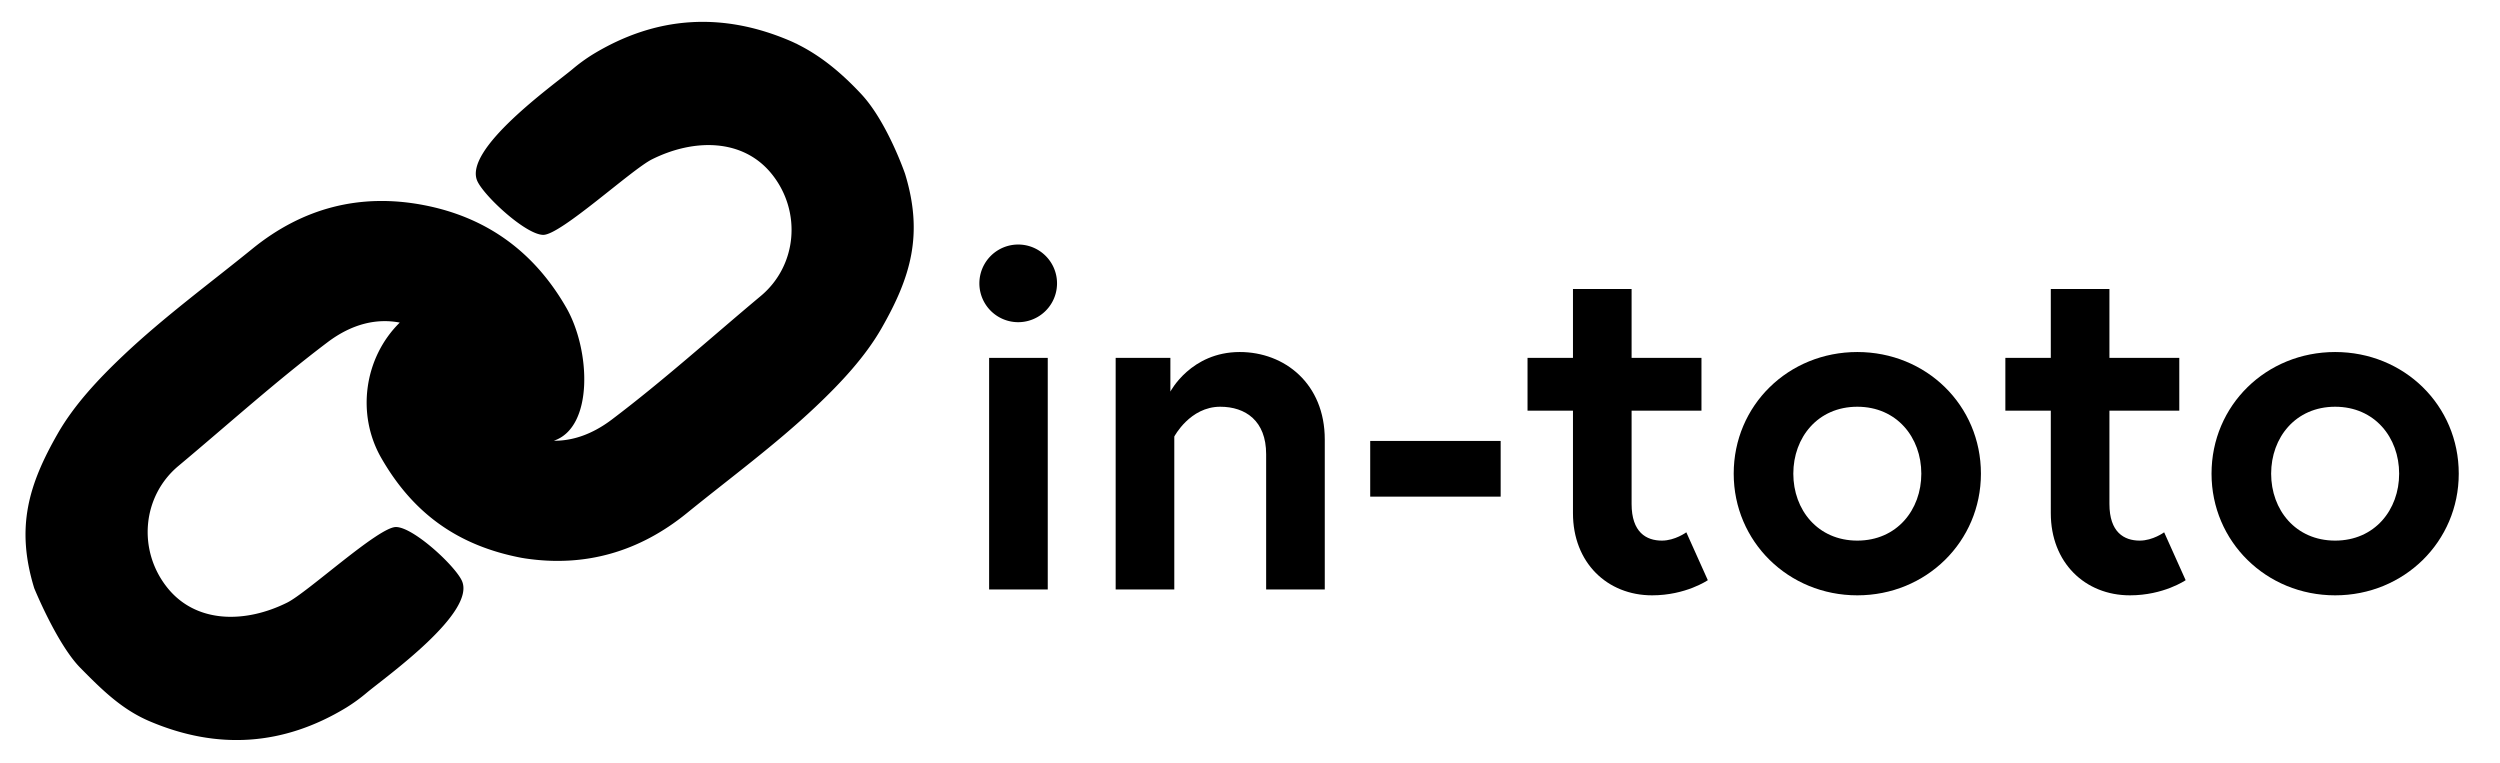 <svg id="Layer_1" data-name="Layer 1" xmlns="http://www.w3.org/2000/svg" viewBox="0 0 3103.426 946.603"><title>in-toto-horizontal-black</title><path d="M1264.254,303.556q-.285-.002-.57,0a48.198,48.198,0,1,0,.57,0Z"/><rect x="1227.864" y="444.264" width="72.78" height="287.483"/><path d="M1539.003,436.987c-60.65,0-86.123,49.126-86.123,49.126V444.264h-67.928V731.746h72.781V541.911s19.408-36.997,57.011-36.997c31.538,0,57.011,17.589,57.011,58.831v168.001h72.781v-186.197C1644.536,476.408,1594.802,436.987,1539.003,436.987Z"/><rect x="1700.94" y="547.37" width="161.936" height="69.14"/><path d="M2063.021,671.096c-19.408,0-37.603-10.31-37.603-45.488V509.767H2112.148V444.264h-86.729V358.747H1952.638v85.516h-56.404V509.767h56.404V637.132c0,61.256,42.455,101.893,98.254,101.893,41.848,0,69.142-18.803,69.142-18.803l-26.687-59.436S2079.397,671.096,2063.021,671.096Z"/><path d="M2305.62,436.987c-85.516,0-153.446,66.108-153.446,151.019,0,84.304,67.929,151.019,153.446,151.019S2459.065,672.31,2459.065,588.006C2459.065,503.095,2391.136,436.987,2305.62,436.987Zm0,234.109c-49.126,0-79.451-38.209-79.451-83.09,0-44.883,30.325-83.092,79.451-83.092s79.451,38.209,79.451,83.092C2385.071,632.887,2354.746,671.096,2305.62,671.096Z"/><path d="M2656.183,671.096c-19.408,0-37.602-10.31-37.602-45.488V509.767h86.73V444.264h-86.73V358.747h-72.78v85.516h-56.405V509.767h56.405V637.132c0,61.256,42.455,101.893,98.253,101.893,41.849,0,69.141-18.803,69.141-18.803l-26.687-59.436S2672.559,671.096,2656.183,671.096Z"/><path d="M2898.781,436.987c-85.516,0-153.446,66.108-153.446,151.019,0,84.304,67.929,151.019,153.446,151.019,85.516,0,153.445-66.715,153.445-151.019C3052.227,503.095,2984.297,436.987,2898.781,436.987Zm0,234.109c-49.126,0-79.452-38.209-79.452-83.09,0-44.883,30.325-83.092,79.452-83.092,49.126,0,79.451,38.209,79.451,83.092C2978.233,632.887,2947.907,671.096,2898.781,671.096Z"/><path d="M990.459,55.005c-.902-.384-1.804-.757-2.706-1.132.802.385,1.593.786,2.388,1.181Z"/><path d="M1069.118,116.759c-23.347-24.991-48.854-46.715-78.976-61.704-.795-.395-1.586-.796-2.388-1.181-2.49-1.195-5.004-2.355-7.568-3.446C896.133,14.677,814.318,19.85,735.883,67.525A212.471,212.471,0,0,0,710.517,85.999c-23.763,19.809-136.632,99.895-117.749,139.241,9.222,19.209,60.459,66.388,81.732,66.317,21.76-.073,109.493-81.095,134.876-93.77,51.918-25.918,113.224-26.251,149.012,18.657,37.002,46.43,31.083,113.323-13.922,150.933C882.974,418.771,823.364,472.577,759.413,520.88c-24.608,18.586-48.984,26.469-71.997,26.251,49.596-16.547,45.801-112.456,15.559-165.182C663.224,312.645,604.166,269.534,525.746,254.559c-78.916-15.07-150.112,3.618-212.402,54.219-53.597,43.531-109.51,84.514-159.708,131.934-31.708,29.95-61.699,62.13-82.012,97.631-36.226,63.328-52.288,116.322-29.14,191.809,0,0,28.326,69.564,57.23,98.881,26.613,26.988,51.337,51.566,86.05,66.332,84.052,35.75,165.867,30.577,244.302-17.098a212.464,212.464,0,0,0,25.366-18.474c23.763-19.809,136.632-99.895,117.749-139.241-9.221-19.209-60.459-66.388-81.732-66.317-21.76.073-109.494,81.095-134.877,93.77-51.918,25.918-113.224,26.251-149.012-18.657-37.002-46.43-31.083-113.323,13.922-150.933,61.492-51.393,121.103-105.199,185.054-153.502,31.028-23.435,61.687-29.859,89.708-24.469h0c-44.118,43.461-54.205,113.564-22.993,167.978,39.745,69.303,95.661,109.052,174.081,124.029l4.843.796c74.156,11.05,141.307-8.205,200.429-56.233,53.597-43.531,109.511-84.514,159.708-131.934,31.708-29.95,61.699-62.13,82.012-97.631,36.226-63.328,52.288-116.322,29.14-191.809C1123.465,215.64,1101.376,151.288,1069.118,116.759Z"/></svg>